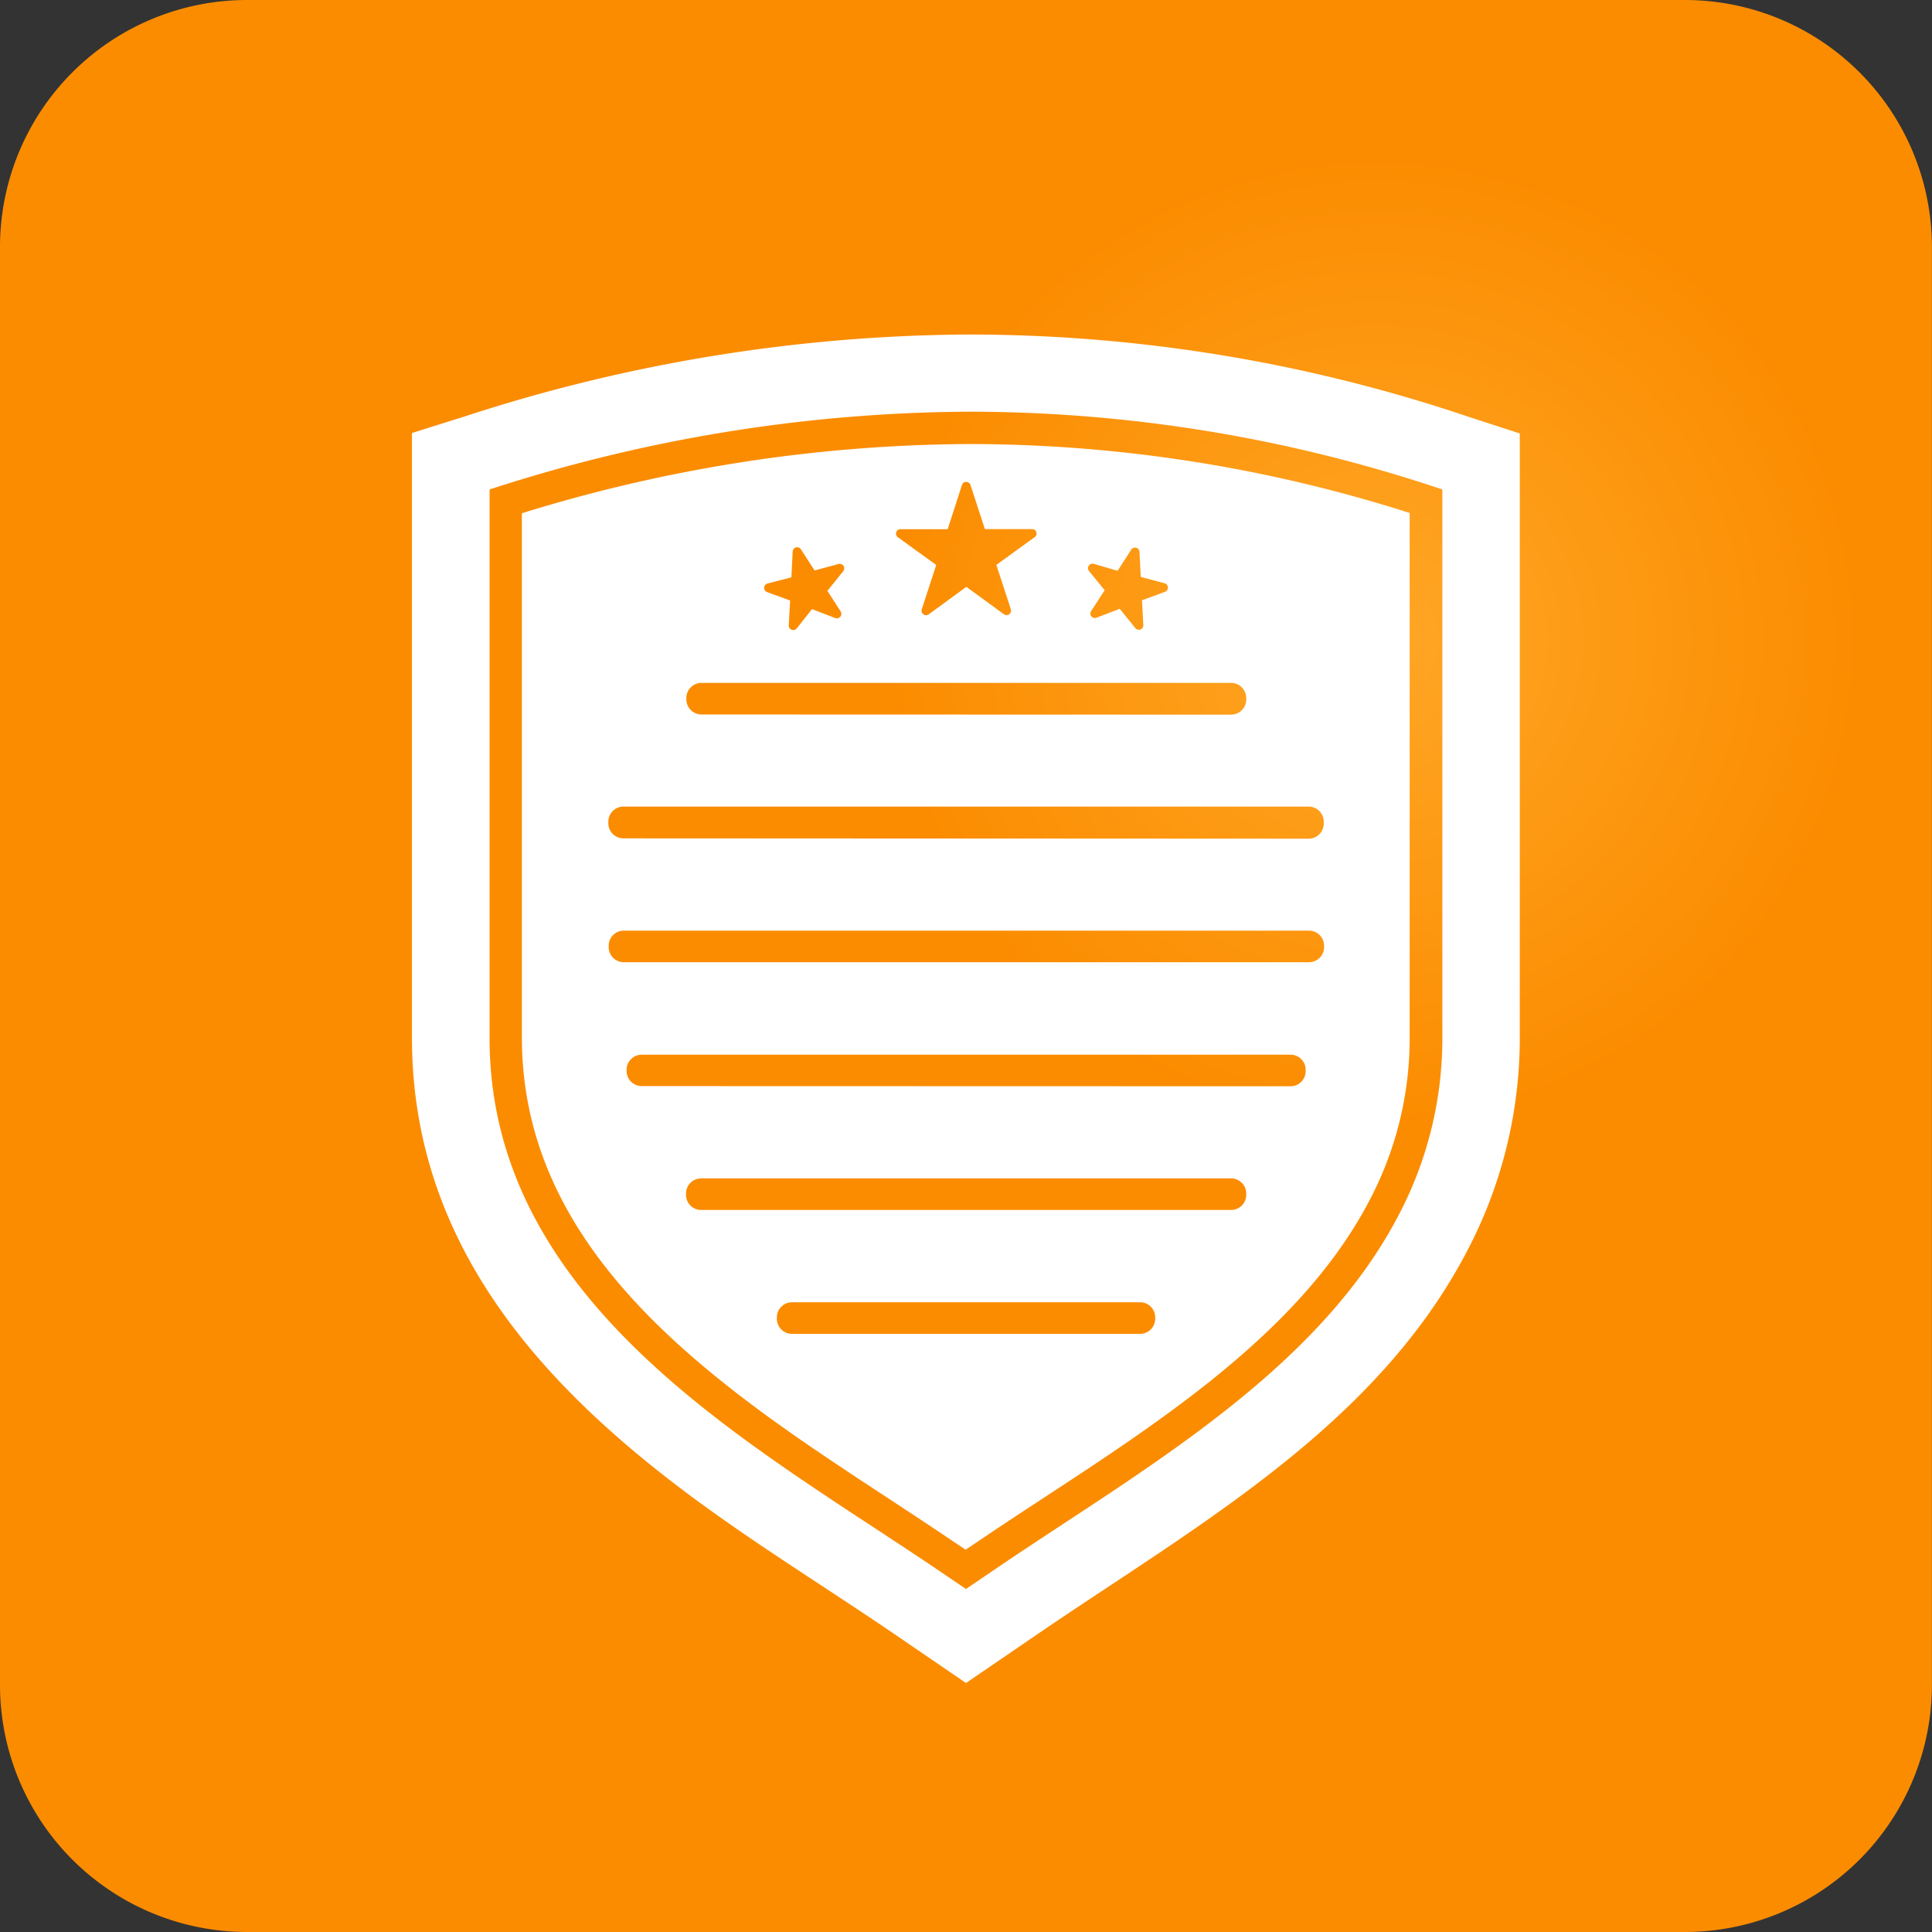 <svg xmlns="http://www.w3.org/2000/svg" xmlns:xlink="http://www.w3.org/1999/xlink" viewBox="0 0 227.55 227.55"><rect x="0" y="0" width="227.55" height="227.55" fill="#333333" stroke="none"/><defs><style>.cls-1{fill:url(#radial-gradient);}.cls-2{fill:#fff;fill-rule:evenodd;}</style><radialGradient id="radial-gradient" cx="162.11" cy="75.31" r="57.09" gradientUnits="userSpaceOnUse"><stop offset="0" stop-color="#ffa726"/><stop offset="1" stop-color="#fb8c00"/></radialGradient></defs><title>Badge List Icon</title><g id="Layer_2" data-name="Layer 2"><path class="cls-1" d="M29.1,0H198.44a29.1,29.1,0,0,1,29.1,29.1V198.44a29.11,29.11,0,0,1-29.11,29.11H29.1A29.1,29.1,0,0,1,0,198.44V29.1A29.1,29.1,0,0,1,29.1,0Z"/></g><g id="Layer_3" data-name="Layer 3"><path class="cls-2" d="M113.77,52.3a180.28,180.28,0,0,0-52.3,8.15v61.8C61.48,142,75.1,155.58,90,166.52c7.22,5.28,14.84,10,22.23,15l1.5,1,1.5-1c16.1-10.94,36.85-22.38,46.11-40.22a40.89,40.89,0,0,0,4.69-19.06V60.42a170.51,170.51,0,0,0-52.3-8.12Zm0-3.81a174.79,174.79,0,0,1,56.11,9.16v64.6a44.65,44.65,0,0,1-5.12,20.81c-9.69,18.66-30.53,30.19-47.35,41.62l-3.64,2.47-3.64-2.47c-7.43-5-15.09-9.77-22.34-15.08-16-11.72-30.13-26.22-30.13-47.35V57.65a185,185,0,0,1,56.11-9.16Zm0,149.73-8.78-6c-7.52-5.11-15.25-9.89-22.6-15.26-18.55-13.57-33.87-30.41-33.87-54.73V51l6.36-2a194.2,194.2,0,0,1,58.9-9.6,183.93,183.93,0,0,1,59,9.63L179,51.05v71.19a53.85,53.85,0,0,1-6.15,25c-10.75,20.7-31.76,32.35-50.32,45l-8.78,6ZM93.28,157.1a1.78,1.78,0,0,1-1.78-1.78v-.16a1.78,1.78,0,0,1,1.78-1.78h41a1.78,1.78,0,0,1,1.78,1.78v.16a1.78,1.78,0,0,1-1.78,1.78Zm38.35-89.87,1.58-2.45a.53.53,0,0,1,1,.26l.15,2.91,2.82.75a.53.53,0,0,1,.05,1l-2.73,1,.16,2.91a.53.53,0,0,1-.95.36l-1.83-2.27-2.72,1.05a.53.53,0,0,1-.64-.79l1.59-2.44-1.84-2.26a.53.53,0,0,1,.55-.85ZM116,62.32h5.48a.53.53,0,0,1,.31,1l-4.44,3.21,1.7,5.21a.53.53,0,0,1-.82.6l-4.41-3.22h0l-4.43,3.23a.53.53,0,0,1-.82-.6l1.7-5.21-4.44-3.21a.53.53,0,0,1,.31-1h5.48l1.68-5.22a.53.53,0,0,1,1,0ZM97.45,69.59,99,72a.53.53,0,0,1-.64.79l-2.72-1.05L93.85,74a.53.53,0,0,1-.95-.36l.16-2.91-2.73-1a.53.53,0,0,1,.05-1L93.21,68,93.36,65a.53.53,0,0,1,1-.26l1.58,2.45,2.82-.76a.53.53,0,0,1,.55.85ZM82.58,142.51a1.78,1.78,0,0,1-1.78-1.78v-.16a1.78,1.78,0,0,1,1.78-1.78H145a1.78,1.78,0,0,1,1.78,1.78v.16a1.78,1.78,0,0,1-1.78,1.78Zm-7-14.59a1.78,1.78,0,0,1-1.78-1.78V126a1.78,1.78,0,0,1,1.78-1.78H152a1.78,1.78,0,0,1,1.78,1.78v.16a1.78,1.78,0,0,1-1.78,1.78Zm-2.11-14.59a1.78,1.78,0,0,1-1.78-1.78v-.16a1.78,1.78,0,0,1,1.78-1.78h80.7a1.78,1.78,0,0,1,1.78,1.78v.16a1.78,1.78,0,0,1-1.78,1.78Zm0-14.59A1.78,1.78,0,0,1,71.65,97v-.16A1.78,1.78,0,0,1,73.43,95h80.7a1.78,1.78,0,0,1,1.78,1.78V97a1.78,1.78,0,0,1-1.78,1.78Zm9.15-14.59a1.78,1.78,0,0,1-1.78-1.78v-.16a1.78,1.78,0,0,1,1.78-1.78H145a1.78,1.78,0,0,1,1.78,1.78v.16A1.78,1.78,0,0,1,145,84.17Z"/></g></svg>
